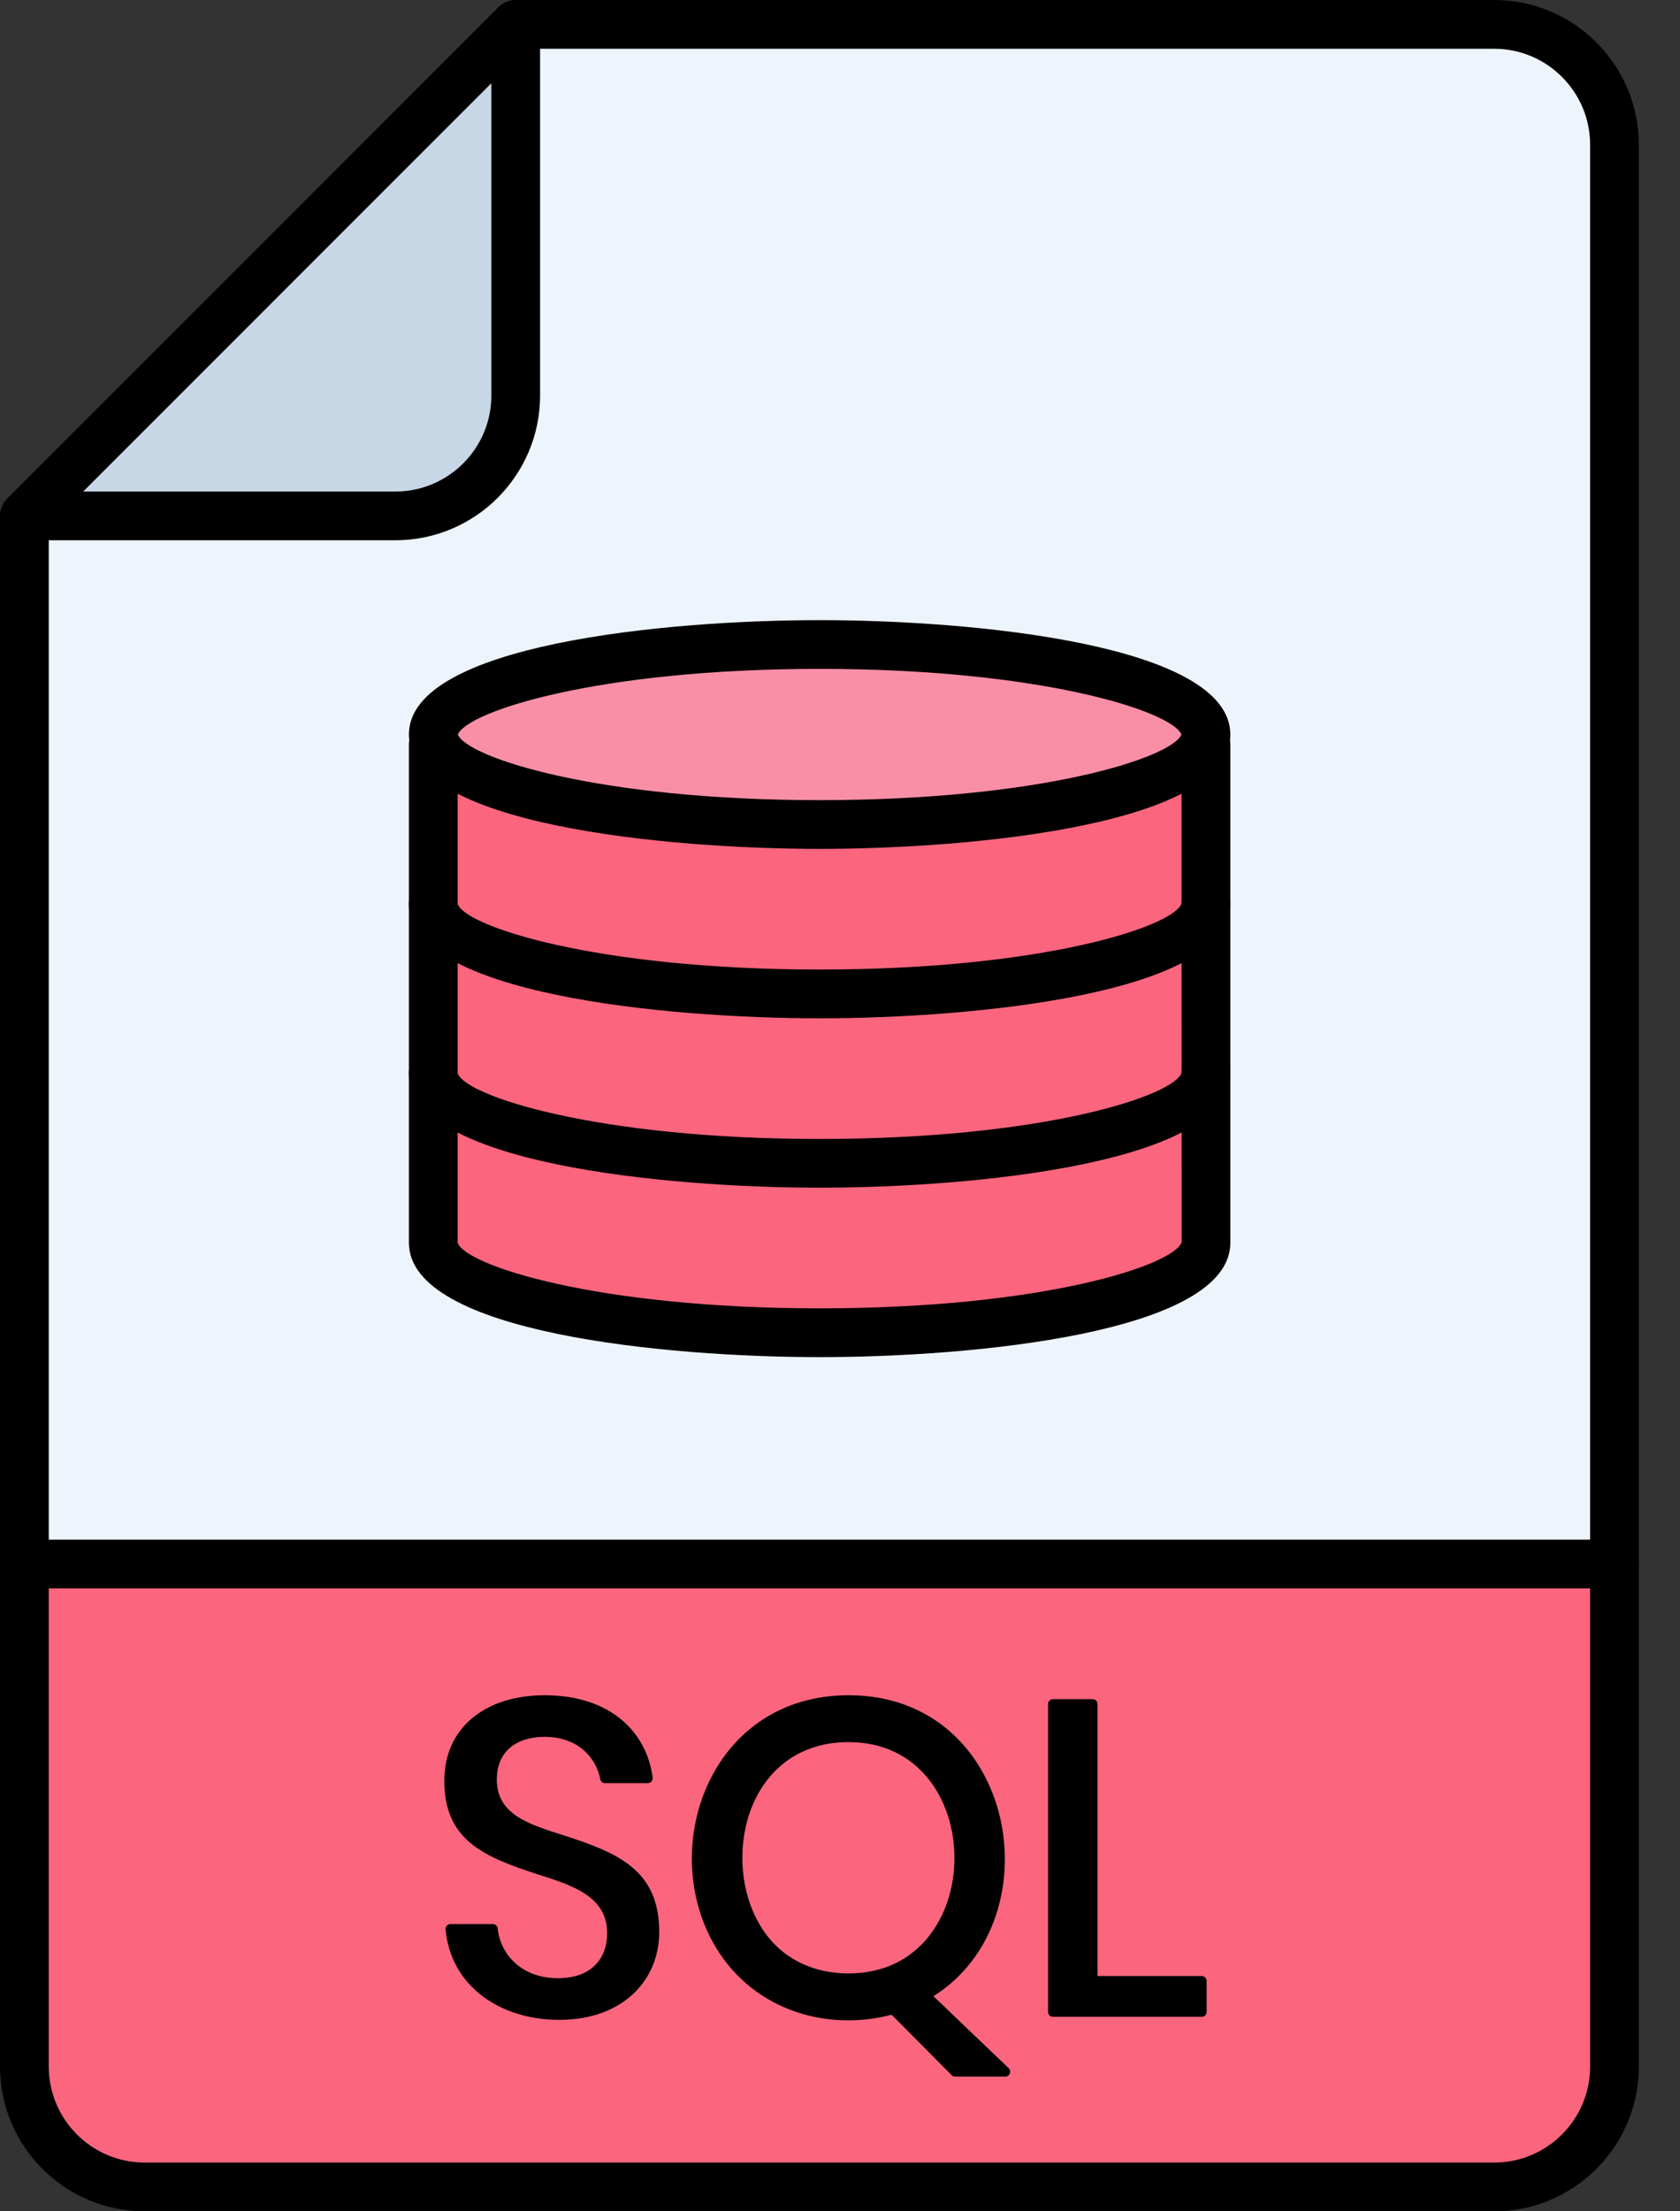 <svg width="38" height="50" viewBox="0 0 38 50" fill="none" xmlns="http://www.w3.org/2000/svg">
<rect x="0" y="0" width="38" height="50" fill="#333333" stroke="none"/>
<path d="M36.518 35.364V3.273C36.518 1.776 35.294 0.551 33.797 0.551H11.665L0.551 11.665V35.364H36.518Z" fill="#EDF4FC"/>
<path d="M18.539 18.643C23.365 18.643 27.277 17.732 27.277 16.608C27.277 15.484 23.365 14.573 18.539 14.573C13.713 14.573 9.801 15.484 9.801 16.608C9.801 17.732 13.713 18.643 18.539 18.643Z" fill="#F98FA6"/>
<path d="M18.539 18.643C13.713 18.643 9.801 17.732 9.801 16.608V28.099C9.801 29.223 13.713 30.134 18.539 30.134C23.365 30.134 27.277 29.223 27.277 28.099V16.608C27.277 17.732 23.365 18.643 18.539 18.643Z" fill="#FC657E"/>
<path d="M0.551 35.364V46.727C0.551 48.224 1.776 49.449 3.273 49.449H33.797C35.294 49.449 36.518 48.224 36.518 46.727V35.364H0.551Z" fill="#FC657E"/>
<path d="M33.797 50H3.273C1.468 50 0 48.532 0 46.727V35.364C0 35.059 0.247 34.813 0.551 34.813C0.856 34.813 1.103 35.059 1.103 35.364V46.727C1.103 47.924 2.076 48.898 3.273 48.898H33.797C34.994 48.898 35.967 47.924 35.967 46.727V35.364C35.967 35.059 36.214 34.813 36.518 34.813C36.823 34.813 37.069 35.059 37.069 35.364V46.727C37.069 48.532 35.601 50 33.797 50Z" fill="black"/>
<path d="M0.551 11.665H8.944C10.441 11.665 11.665 10.441 11.665 8.944V0.551L0.551 11.665Z" fill="#C7D7E5"/>
<path d="M36.518 35.915H0.551C0.247 35.915 0 35.668 0 35.364V11.665C0 11.519 0.058 11.379 0.161 11.275L11.275 0.161C11.379 0.058 11.519 0 11.665 0H33.797C35.602 0 37.069 1.468 37.069 3.273V35.364C37.069 35.668 36.822 35.915 36.518 35.915ZM1.103 34.813H35.967V3.273C35.967 2.076 34.993 1.103 33.797 1.103H11.893L1.103 11.893V34.813Z" fill="black"/>
<path d="M8.944 12.216H0.772C0.467 12.216 0.22 11.97 0.22 11.665C0.22 11.361 0.467 11.114 0.772 11.114H8.944C10.141 11.114 11.114 10.14 11.114 8.944V0.772C11.114 0.467 11.361 0.221 11.665 0.221C11.97 0.221 12.216 0.467 12.216 0.772V8.944C12.216 10.748 10.748 12.216 8.944 12.216Z" fill="black"/>
<path d="M12.771 41.506C11.994 41.256 11.238 41.047 11.238 40.238C11.238 39.591 11.688 39.272 12.322 39.272C13.051 39.272 13.479 39.72 13.577 40.229C13.586 40.281 13.632 40.319 13.685 40.319H14.653C14.719 40.319 14.771 40.26 14.762 40.194C14.629 39.158 13.798 38.331 12.322 38.331C10.988 38.331 10.05 39.055 10.05 40.268C10.05 41.621 10.965 41.988 12.151 42.377C12.975 42.637 13.733 42.886 13.733 43.714C13.733 44.284 13.378 44.729 12.618 44.729C11.79 44.729 11.315 44.182 11.257 43.604C11.251 43.548 11.204 43.505 11.147 43.505H10.189C10.124 43.505 10.073 43.56 10.079 43.625C10.192 44.902 11.308 45.671 12.648 45.671C14.088 45.671 14.911 44.774 14.911 43.684C14.911 42.288 13.983 41.898 12.771 41.506Z" fill="black"/>
<path d="M21.113 45.136C23.888 43.389 22.986 38.331 19.195 38.331C16.118 38.331 14.895 41.661 16.116 43.9C16.933 45.398 18.622 45.96 20.169 45.555L21.526 46.922C21.547 46.943 21.575 46.954 21.604 46.954H22.739C22.839 46.954 22.887 46.833 22.816 46.764L21.113 45.136ZM19.195 39.391C22.38 39.391 22.394 44.621 19.195 44.621C18.299 44.621 17.535 44.21 17.116 43.397C16.325 41.867 16.963 39.391 19.195 39.391Z" fill="black"/>
<path d="M27.183 44.68H24.825V38.53C24.825 38.469 24.775 38.42 24.714 38.42H23.816C23.755 38.42 23.706 38.469 23.706 38.53V45.492C23.706 45.552 23.755 45.602 23.816 45.602H27.183C27.244 45.602 27.293 45.552 27.293 45.492V44.791C27.293 44.73 27.244 44.68 27.183 44.68Z" fill="black"/>
<path d="M18.539 19.194C15.089 19.194 9.249 18.65 9.249 16.608C9.249 14.566 15.089 14.022 18.539 14.022C21.989 14.022 27.829 14.566 27.829 16.608C27.829 18.65 21.989 19.194 18.539 19.194ZM10.356 16.608C10.576 17.134 13.531 18.092 18.539 18.092C23.547 18.092 26.502 17.134 26.723 16.608C26.502 16.082 23.547 15.124 18.539 15.124C13.531 15.124 10.576 16.082 10.356 16.608ZM26.728 16.623H26.73H26.728Z" fill="black"/>
<path d="M18.539 30.686C15.089 30.686 9.249 30.141 9.249 28.1V16.829C9.249 16.524 9.496 16.277 9.801 16.277C10.105 16.277 10.352 16.524 10.352 16.829V28.1C10.521 28.608 13.485 29.583 18.539 29.583C23.593 29.583 26.557 28.608 26.728 28.085L26.726 16.829C26.726 16.524 26.973 16.277 27.277 16.277C27.582 16.277 27.829 16.524 27.829 16.829V28.1C27.829 30.141 21.989 30.686 18.539 30.686Z" fill="black"/>
<path d="M18.539 23.025C15.089 23.025 9.249 22.48 9.249 20.439C9.249 20.134 9.496 19.887 9.801 19.887C10.105 19.887 10.352 20.134 10.352 20.439C10.521 20.947 13.485 21.922 18.539 21.922C23.593 21.922 26.557 20.947 26.728 20.424C26.728 20.119 26.974 19.88 27.278 19.88C27.583 19.88 27.829 20.134 27.829 20.439C27.829 22.48 21.989 23.025 18.539 23.025Z" fill="black"/>
<path d="M18.539 26.855C15.089 26.855 9.249 26.311 9.249 24.269C9.249 23.965 9.496 23.718 9.801 23.718C10.105 23.718 10.352 23.965 10.352 24.269C10.521 24.777 13.484 25.753 18.539 25.753C23.594 25.753 26.557 24.777 26.728 24.254C26.728 23.95 26.974 23.71 27.278 23.71C27.583 23.71 27.829 23.965 27.829 24.269C27.829 26.311 21.989 26.855 18.539 26.855Z" fill="black"/>
</svg>
